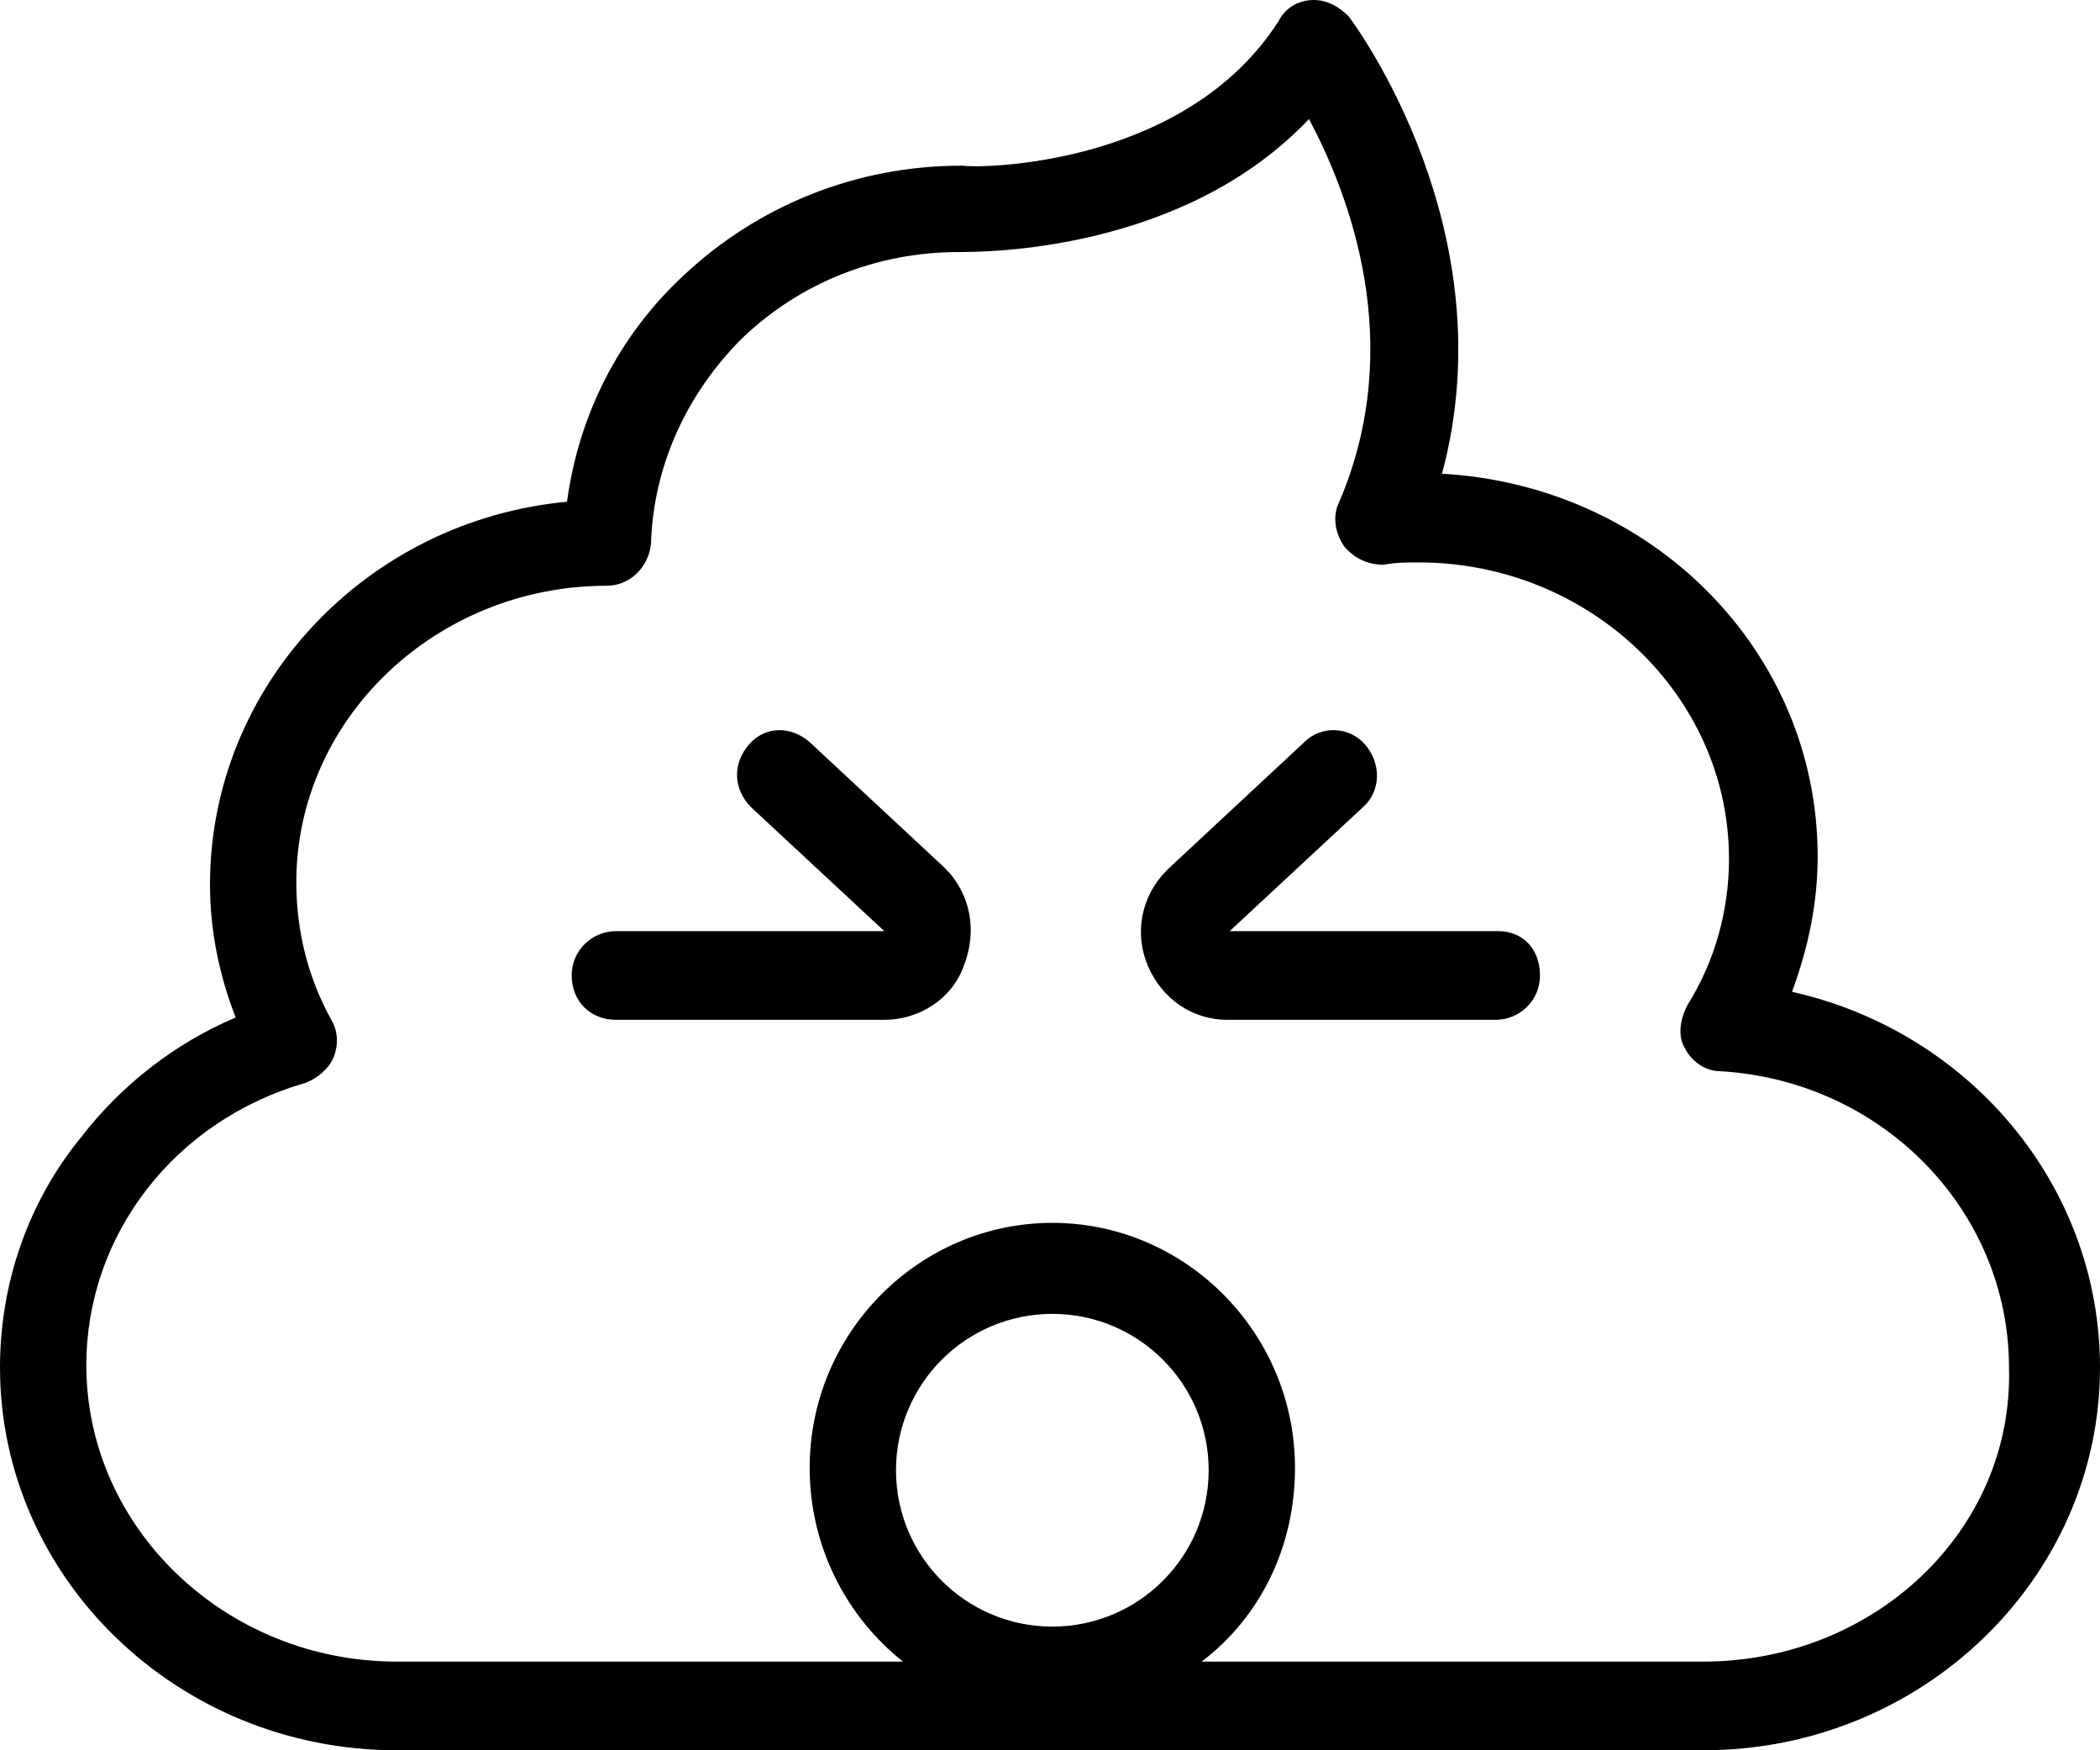 <?xml version="1.0" encoding="utf-8"?>
<!-- Generator: Adobe Illustrator 25.2.1, SVG Export Plug-In . SVG Version: 6.00 Build 0)  -->
<svg version="1.1" id="Calque_1" xmlns="http://www.w3.org/2000/svg" xmlns:xlink="http://www.w3.org/1999/xlink" x="0px" y="0px"
	 viewBox="0 0 90 75" style="enable-background:new 0 0 90 75;" xml:space="preserve">
<style type="text/css">
	.st0{fill-rule:evenodd;clip-rule:evenodd;}
</style>
<desc>Created with Sketch.</desc>
<g>
	<path class="st0" d="M64.2,39.9l-11.5,0l5.7-5.3c0.8-0.7,0.8-1.9,0.1-2.7c-0.7-0.8-1.9-0.8-2.6-0.1l-5.8,5.4c0,0,0,0-0.1,0.1
		c-1.1,1.1-1.4,2.7-0.8,4.1c0.6,1.4,1.9,2.3,3.4,2.3h11.5c1,0,1.9-0.8,1.9-1.9S65.3,39.9,64.2,39.9 M40.5,37.2l-5.8-5.4
		c-0.8-0.7-1.9-0.7-2.6,0.1c-0.7,0.8-0.7,1.9,0.1,2.7l5.7,5.3H26.4c-1,0-1.9,0.8-1.9,1.9s0.8,1.9,1.9,1.9h11.5
		c1.5,0,2.9-0.9,3.4-2.3C41.9,39.9,41.6,38.3,40.5,37.2C40.5,37.2,40.5,37.2,40.5,37.2 M73,71.2H51.5c2.5-1.9,4-4.9,4-8.3
		c0-5.8-4.7-10.5-10.4-10.5c-5.7,0-10.4,4.7-10.4,10.5c0,3.4,1.6,6.4,4,8.3H17c-7.3,0-13.3-5.7-13.3-12.7c0-5.6,3.8-10.5,9.4-12.1
		c0.5-0.2,1-0.6,1.2-1.1c0.2-0.5,0.2-1.1-0.1-1.6c-1-1.8-1.5-3.8-1.5-5.9c0-7,6-12.7,13.3-12.7c0,0,0,0,0,0c1,0,1.8-0.8,1.9-1.8
		c0.1-3.3,1.5-6.4,3.9-8.8c2.5-2.4,5.8-3.7,9.3-3.7c0,0,0,0,0,0c1.1,0,9.6,0,15-5.7c1.7,3.2,4.2,9.6,1.3,16.4
		c-0.3,0.6-0.2,1.3,0.2,1.9c0.4,0.5,1,0.8,1.7,0.8c0.5-0.1,1-0.1,1.5-0.1c7.3,0,13.3,5.7,13.3,12.7c0,2.2-0.6,4.4-1.8,6.3
		c-0.3,0.6-0.4,1.3-0.1,1.8c0.3,0.6,0.9,1,1.5,1c7,0.4,12.4,6,12.4,12.7C86.3,65.6,80.3,71.2,73,71.2 M45.1,69.7
		c-3.7,0-6.7-3-6.7-6.7c0-3.7,3-6.7,6.7-6.7c3.7,0,6.7,3,6.7,6.7C51.8,66.7,48.8,69.7,45.1,69.7 M76.8,42.5c0.7-1.9,1.1-3.8,1.1-5.8
		c0-8.8-7.1-15.9-16.1-16.4c2.8-10.4-3.7-19.2-4-19.6C57.4,0.3,56.9,0,56.3,0c-0.6,0-1.2,0.3-1.5,0.9c-4.1,6.4-13.2,6.3-13.5,6.2h0
		c0,0-0.1,0-0.1,0c-4.5,0-8.7,1.7-11.9,4.7c-2.8,2.6-4.5,6-5,9.7c-8.6,0.8-15.3,7.9-15.3,16.4c0,2,0.4,3.9,1.1,5.7
		c-2.6,1.1-4.9,2.9-6.6,5.1C1.2,51.5,0,55,0,58.6C0,67.6,7.6,75,17,75H73c9.4,0,17-7.4,17-16.4C90,50.8,84.4,44.2,76.8,42.5"/>
</g>
</svg>
